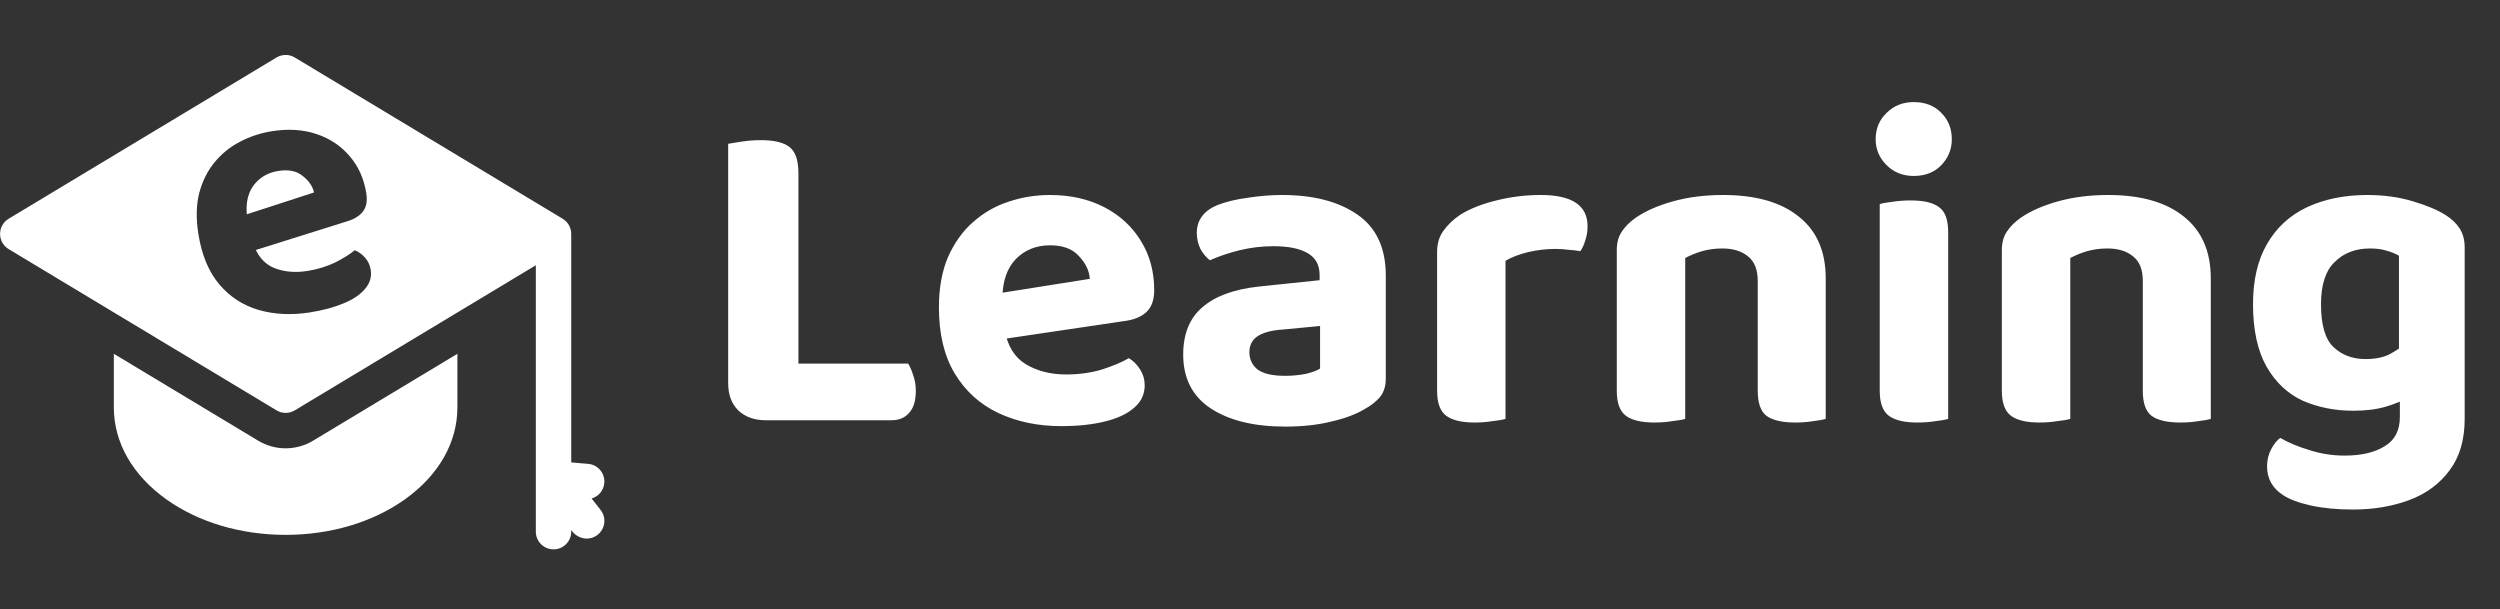 <svg width="160" height="39" viewBox="0 0 160 39" fill="none" xmlns="http://www.w3.org/2000/svg">
<rect x="0" y="0" width="160" height="39" fill="#333333" stroke="none"/>
<g clip-path="url(#clip0_21_317)">
<path d="M18.279 28.692C17.662 28.692 17.055 28.524 16.526 28.205L7.285 22.643V26.066C7.285 28.321 8.48 30.415 10.649 31.961C12.702 33.425 15.412 34.231 18.279 34.231C21.147 34.231 23.857 33.425 25.91 31.961C28.079 30.415 29.274 28.321 29.274 26.066V22.643L20.032 28.206C19.504 28.524 18.897 28.692 18.279 28.692Z" fill="white"/>
<path fill-rule="evenodd" clip-rule="evenodd" d="M38.675 30.912C38.634 31.392 38.3 31.777 37.863 31.904L38.437 32.636C38.824 33.128 38.738 33.84 38.246 34.227C37.696 34.656 36.937 34.493 36.559 33.914V34.026C36.559 34.651 36.052 35.159 35.426 35.159C34.801 35.159 34.293 34.651 34.293 34.026V16.976L18.866 26.262C18.686 26.371 18.484 26.425 18.282 26.425C18.079 26.425 17.877 26.371 17.697 26.262L0.553 15.942C0.212 15.737 0.004 15.368 0.004 14.971C0.004 14.574 0.212 14.205 0.553 14L17.697 3.68C18.057 3.463 18.507 3.463 18.866 3.68L36.011 14C36.347 14.2 36.562 14.58 36.559 14.971V29.595L37.642 29.687C38.266 29.74 38.728 30.288 38.675 30.912ZM16.373 15.999C16.642 16.55 17.027 16.93 17.526 17.141C18.163 17.4 18.878 17.467 19.673 17.341C20.314 17.24 20.905 17.06 21.443 16.802C21.98 16.53 22.4 16.267 22.705 16.015C22.956 16.116 23.177 16.277 23.369 16.497C23.56 16.718 23.679 16.973 23.725 17.263C23.797 17.722 23.674 18.133 23.356 18.497C23.053 18.858 22.593 19.166 21.975 19.42C21.373 19.672 20.659 19.863 19.834 19.994C18.658 20.18 17.561 20.127 16.543 19.834C15.541 19.539 14.702 18.99 14.027 18.189C13.352 17.387 12.908 16.314 12.695 14.969C12.54 13.991 12.559 13.119 12.75 12.353C12.957 11.584 13.284 10.929 13.731 10.388C14.191 9.83 14.733 9.392 15.356 9.074C15.992 8.738 16.677 8.512 17.41 8.396C18.449 8.231 19.398 8.292 20.258 8.579C21.118 8.866 21.828 9.341 22.387 10.004C22.944 10.652 23.296 11.442 23.444 12.374C23.521 12.863 23.449 13.25 23.228 13.536C23.007 13.822 22.665 14.032 22.201 14.169L16.373 15.999ZM15.796 13.715L20.098 12.317C20.003 11.909 19.759 11.556 19.367 11.258C18.988 10.942 18.47 10.836 17.813 10.94C17.125 11.049 16.589 11.369 16.203 11.9C15.868 12.377 15.733 12.982 15.796 13.715Z" fill="white"/>
</g>
<path d="M46.603 14.568H51.099V26.664L49.011 26.896C48.276 26.896 47.686 26.683 47.241 26.258C46.816 25.832 46.603 25.252 46.603 24.517V14.568ZM49.011 26.896V23.27H58.119C58.235 23.444 58.341 23.686 58.438 23.995C58.554 24.305 58.612 24.643 58.612 25.011C58.612 25.649 58.467 26.122 58.177 26.432C57.906 26.741 57.529 26.896 57.045 26.896H49.011ZM51.099 20.195H46.603V9.202C46.816 9.163 47.115 9.115 47.502 9.057C47.908 8.999 48.305 8.97 48.691 8.97C49.542 8.97 50.151 9.115 50.519 9.405C50.906 9.695 51.099 10.256 51.099 11.087V20.195ZM62.789 21.907L62.615 18.977L69.75 17.846C69.712 17.324 69.48 16.84 69.054 16.395C68.648 15.931 68.029 15.699 67.198 15.699C66.327 15.699 65.602 15.989 65.022 16.57C64.461 17.15 64.171 17.972 64.152 19.035L64.297 21.095C64.471 22.119 64.916 22.854 65.631 23.299C66.366 23.744 67.236 23.966 68.242 23.966C69.054 23.966 69.818 23.86 70.533 23.647C71.249 23.415 71.819 23.173 72.245 22.922C72.535 23.096 72.776 23.338 72.97 23.647C73.163 23.957 73.26 24.295 73.26 24.662C73.26 25.242 73.028 25.726 72.564 26.113C72.119 26.5 71.491 26.79 70.678 26.983C69.886 27.176 68.967 27.273 67.923 27.273C66.434 27.273 65.09 26.993 63.891 26.432C62.711 25.871 61.783 25.03 61.106 23.908C60.429 22.787 60.091 21.375 60.091 19.673C60.091 18.436 60.284 17.362 60.671 16.454C61.077 15.545 61.609 14.8 62.267 14.22C62.943 13.621 63.697 13.185 64.529 12.915C65.38 12.625 66.269 12.48 67.198 12.48C68.513 12.48 69.673 12.741 70.678 13.263C71.684 13.785 72.467 14.51 73.028 15.438C73.589 16.347 73.869 17.391 73.869 18.571C73.869 19.19 73.705 19.654 73.376 19.963C73.047 20.273 72.583 20.466 71.984 20.544L62.789 21.907ZM82.251 27.302C80.259 27.302 78.674 26.915 77.494 26.142C76.314 25.368 75.725 24.218 75.725 22.69C75.725 21.375 76.131 20.369 76.943 19.673C77.755 18.958 78.964 18.513 80.569 18.339L84.456 17.933V17.614C84.456 16.956 84.195 16.483 83.672 16.192C83.17 15.902 82.445 15.757 81.497 15.757C80.762 15.757 80.037 15.844 79.321 16.018C78.625 16.192 77.997 16.405 77.436 16.657C77.204 16.483 77.001 16.241 76.827 15.931C76.672 15.603 76.595 15.264 76.595 14.916C76.595 14.085 77.04 13.485 77.929 13.118C78.49 12.905 79.138 12.75 79.873 12.654C80.627 12.538 81.352 12.48 82.048 12.48C84.059 12.48 85.664 12.895 86.863 13.727C88.081 14.559 88.691 15.864 88.691 17.643V24.227C88.691 24.711 88.565 25.107 88.314 25.417C88.062 25.707 87.743 25.958 87.356 26.171C86.776 26.519 86.051 26.79 85.181 26.983C84.33 27.196 83.353 27.302 82.251 27.302ZM82.251 24.053C82.677 24.053 83.102 24.015 83.527 23.937C83.953 23.84 84.272 23.724 84.485 23.589V20.863L82.048 21.095C81.41 21.133 80.897 21.269 80.511 21.501C80.143 21.733 79.96 22.081 79.96 22.545C79.96 22.99 80.134 23.357 80.482 23.647C80.849 23.918 81.439 24.053 82.251 24.053ZM96.353 16.686V20.253H91.974V16.134C91.974 15.593 92.109 15.139 92.38 14.771C92.65 14.384 93.018 14.036 93.482 13.727C94.12 13.34 94.884 13.04 95.773 12.828C96.682 12.596 97.63 12.48 98.616 12.48C100.608 12.48 101.604 13.147 101.604 14.481C101.604 14.81 101.555 15.11 101.459 15.38C101.381 15.651 101.275 15.883 101.14 16.076C100.946 16.038 100.704 16.009 100.414 15.989C100.144 15.951 99.854 15.931 99.544 15.931C98.964 15.931 98.384 15.999 97.804 16.134C97.243 16.27 96.76 16.454 96.353 16.686ZM91.974 19.18L96.353 19.267V26.809C96.16 26.867 95.88 26.915 95.512 26.954C95.164 27.012 94.787 27.041 94.381 27.041C93.549 27.041 92.94 26.896 92.554 26.606C92.167 26.316 91.974 25.784 91.974 25.011V19.18ZM116.846 17.817V20.544H112.495V17.962C112.495 17.246 112.282 16.724 111.857 16.395C111.451 16.067 110.909 15.902 110.233 15.902C109.769 15.902 109.333 15.96 108.927 16.076C108.541 16.192 108.183 16.337 107.854 16.512V20.544H103.474V16.018C103.474 15.535 103.58 15.139 103.793 14.829C104.006 14.5 104.306 14.201 104.692 13.93C105.311 13.505 106.104 13.156 107.071 12.886C108.038 12.615 109.111 12.48 110.291 12.48C112.379 12.48 113.994 12.944 115.135 13.872C116.276 14.781 116.846 16.096 116.846 17.817ZM103.474 19.209H107.854V26.809C107.661 26.867 107.38 26.915 107.013 26.954C106.665 27.012 106.288 27.041 105.882 27.041C105.05 27.041 104.441 26.896 104.054 26.606C103.668 26.316 103.474 25.784 103.474 25.011V19.209ZM112.495 19.209H116.846V26.809C116.653 26.867 116.382 26.915 116.034 26.954C115.686 27.012 115.309 27.041 114.903 27.041C114.052 27.041 113.433 26.896 113.046 26.606C112.679 26.316 112.495 25.784 112.495 25.011V19.209ZM120.042 8.912C120.042 8.235 120.274 7.674 120.738 7.229C121.202 6.765 121.782 6.533 122.478 6.533C123.213 6.533 123.803 6.765 124.248 7.229C124.693 7.674 124.915 8.235 124.915 8.912C124.915 9.55 124.693 10.101 124.248 10.565C123.803 11.029 123.213 11.261 122.478 11.261C121.782 11.261 121.202 11.029 120.738 10.565C120.274 10.101 120.042 9.55 120.042 8.912ZM120.303 19.18H124.683V26.809C124.49 26.867 124.219 26.915 123.871 26.954C123.523 27.012 123.136 27.041 122.71 27.041C121.879 27.041 121.27 26.896 120.883 26.606C120.496 26.316 120.303 25.784 120.303 25.011V19.18ZM124.683 21.443H120.303V13.06C120.496 13.002 120.767 12.953 121.115 12.915C121.483 12.857 121.869 12.828 122.275 12.828C123.126 12.828 123.735 12.973 124.103 13.263C124.49 13.534 124.683 14.065 124.683 14.858V21.443ZM141.49 17.817V20.544H137.139V17.962C137.139 17.246 136.927 16.724 136.501 16.395C136.095 16.067 135.554 15.902 134.877 15.902C134.413 15.902 133.978 15.96 133.572 16.076C133.185 16.192 132.827 16.337 132.498 16.512V20.544H128.118V16.018C128.118 15.535 128.225 15.139 128.437 14.829C128.65 14.5 128.95 14.201 129.337 13.93C129.955 13.505 130.748 13.156 131.715 12.886C132.682 12.615 133.755 12.48 134.935 12.48C137.023 12.48 138.638 12.944 139.779 13.872C140.92 14.781 141.49 16.096 141.49 17.817ZM128.118 19.209H132.498V26.809C132.305 26.867 132.025 26.915 131.657 26.954C131.309 27.012 130.932 27.041 130.526 27.041C129.694 27.041 129.085 26.896 128.698 26.606C128.312 26.316 128.118 25.784 128.118 25.011V19.209ZM137.139 19.209H141.49V26.809C141.297 26.867 141.026 26.915 140.678 26.954C140.33 27.012 139.953 27.041 139.547 27.041C138.696 27.041 138.077 26.896 137.691 26.606C137.323 26.316 137.139 25.784 137.139 25.011V19.209ZM150.603 26.287C149.443 26.287 148.37 26.074 147.384 25.649C146.417 25.204 145.643 24.479 145.063 23.473C144.483 22.448 144.193 21.114 144.193 19.47C144.193 17.923 144.493 16.637 145.092 15.612C145.692 14.568 146.542 13.785 147.645 13.263C148.766 12.741 150.052 12.48 151.503 12.48C152.566 12.48 153.543 12.615 154.432 12.886C155.341 13.156 156.047 13.456 156.55 13.785C156.917 14.017 157.207 14.297 157.42 14.626C157.633 14.955 157.739 15.361 157.739 15.844V24.953H153.533V16.366C153.301 16.231 153.04 16.125 152.75 16.047C152.46 15.951 152.102 15.902 151.677 15.902C150.748 15.902 149.994 16.192 149.414 16.773C148.834 17.333 148.544 18.233 148.544 19.47C148.544 20.805 148.815 21.723 149.356 22.226C149.898 22.729 150.574 22.98 151.387 22.98C152.025 22.98 152.547 22.874 152.953 22.661C153.378 22.429 153.746 22.177 154.055 21.907L154.2 25.388C153.794 25.639 153.291 25.852 152.692 26.026C152.112 26.2 151.416 26.287 150.603 26.287ZM153.591 26.693V23.966H157.739V26.809C157.739 28.143 157.42 29.236 156.782 30.087C156.144 30.957 155.283 31.595 154.2 32.001C153.117 32.407 151.909 32.61 150.574 32.61C149.569 32.61 148.67 32.523 147.877 32.349C147.103 32.175 146.513 31.953 146.107 31.682C145.431 31.237 145.092 30.628 145.092 29.855C145.092 29.448 145.179 29.081 145.353 28.752C145.527 28.424 145.721 28.182 145.933 28.027C146.475 28.337 147.103 28.598 147.819 28.81C148.534 29.042 149.279 29.158 150.052 29.158C151.135 29.158 151.996 28.955 152.634 28.549C153.272 28.163 153.591 27.544 153.591 26.693Z" fill="white"/>
<defs>
<clipPath id="clip0_21_317">
<rect width="38.675" height="38.675" fill="white"/>
</clipPath>
</defs>
</svg>
